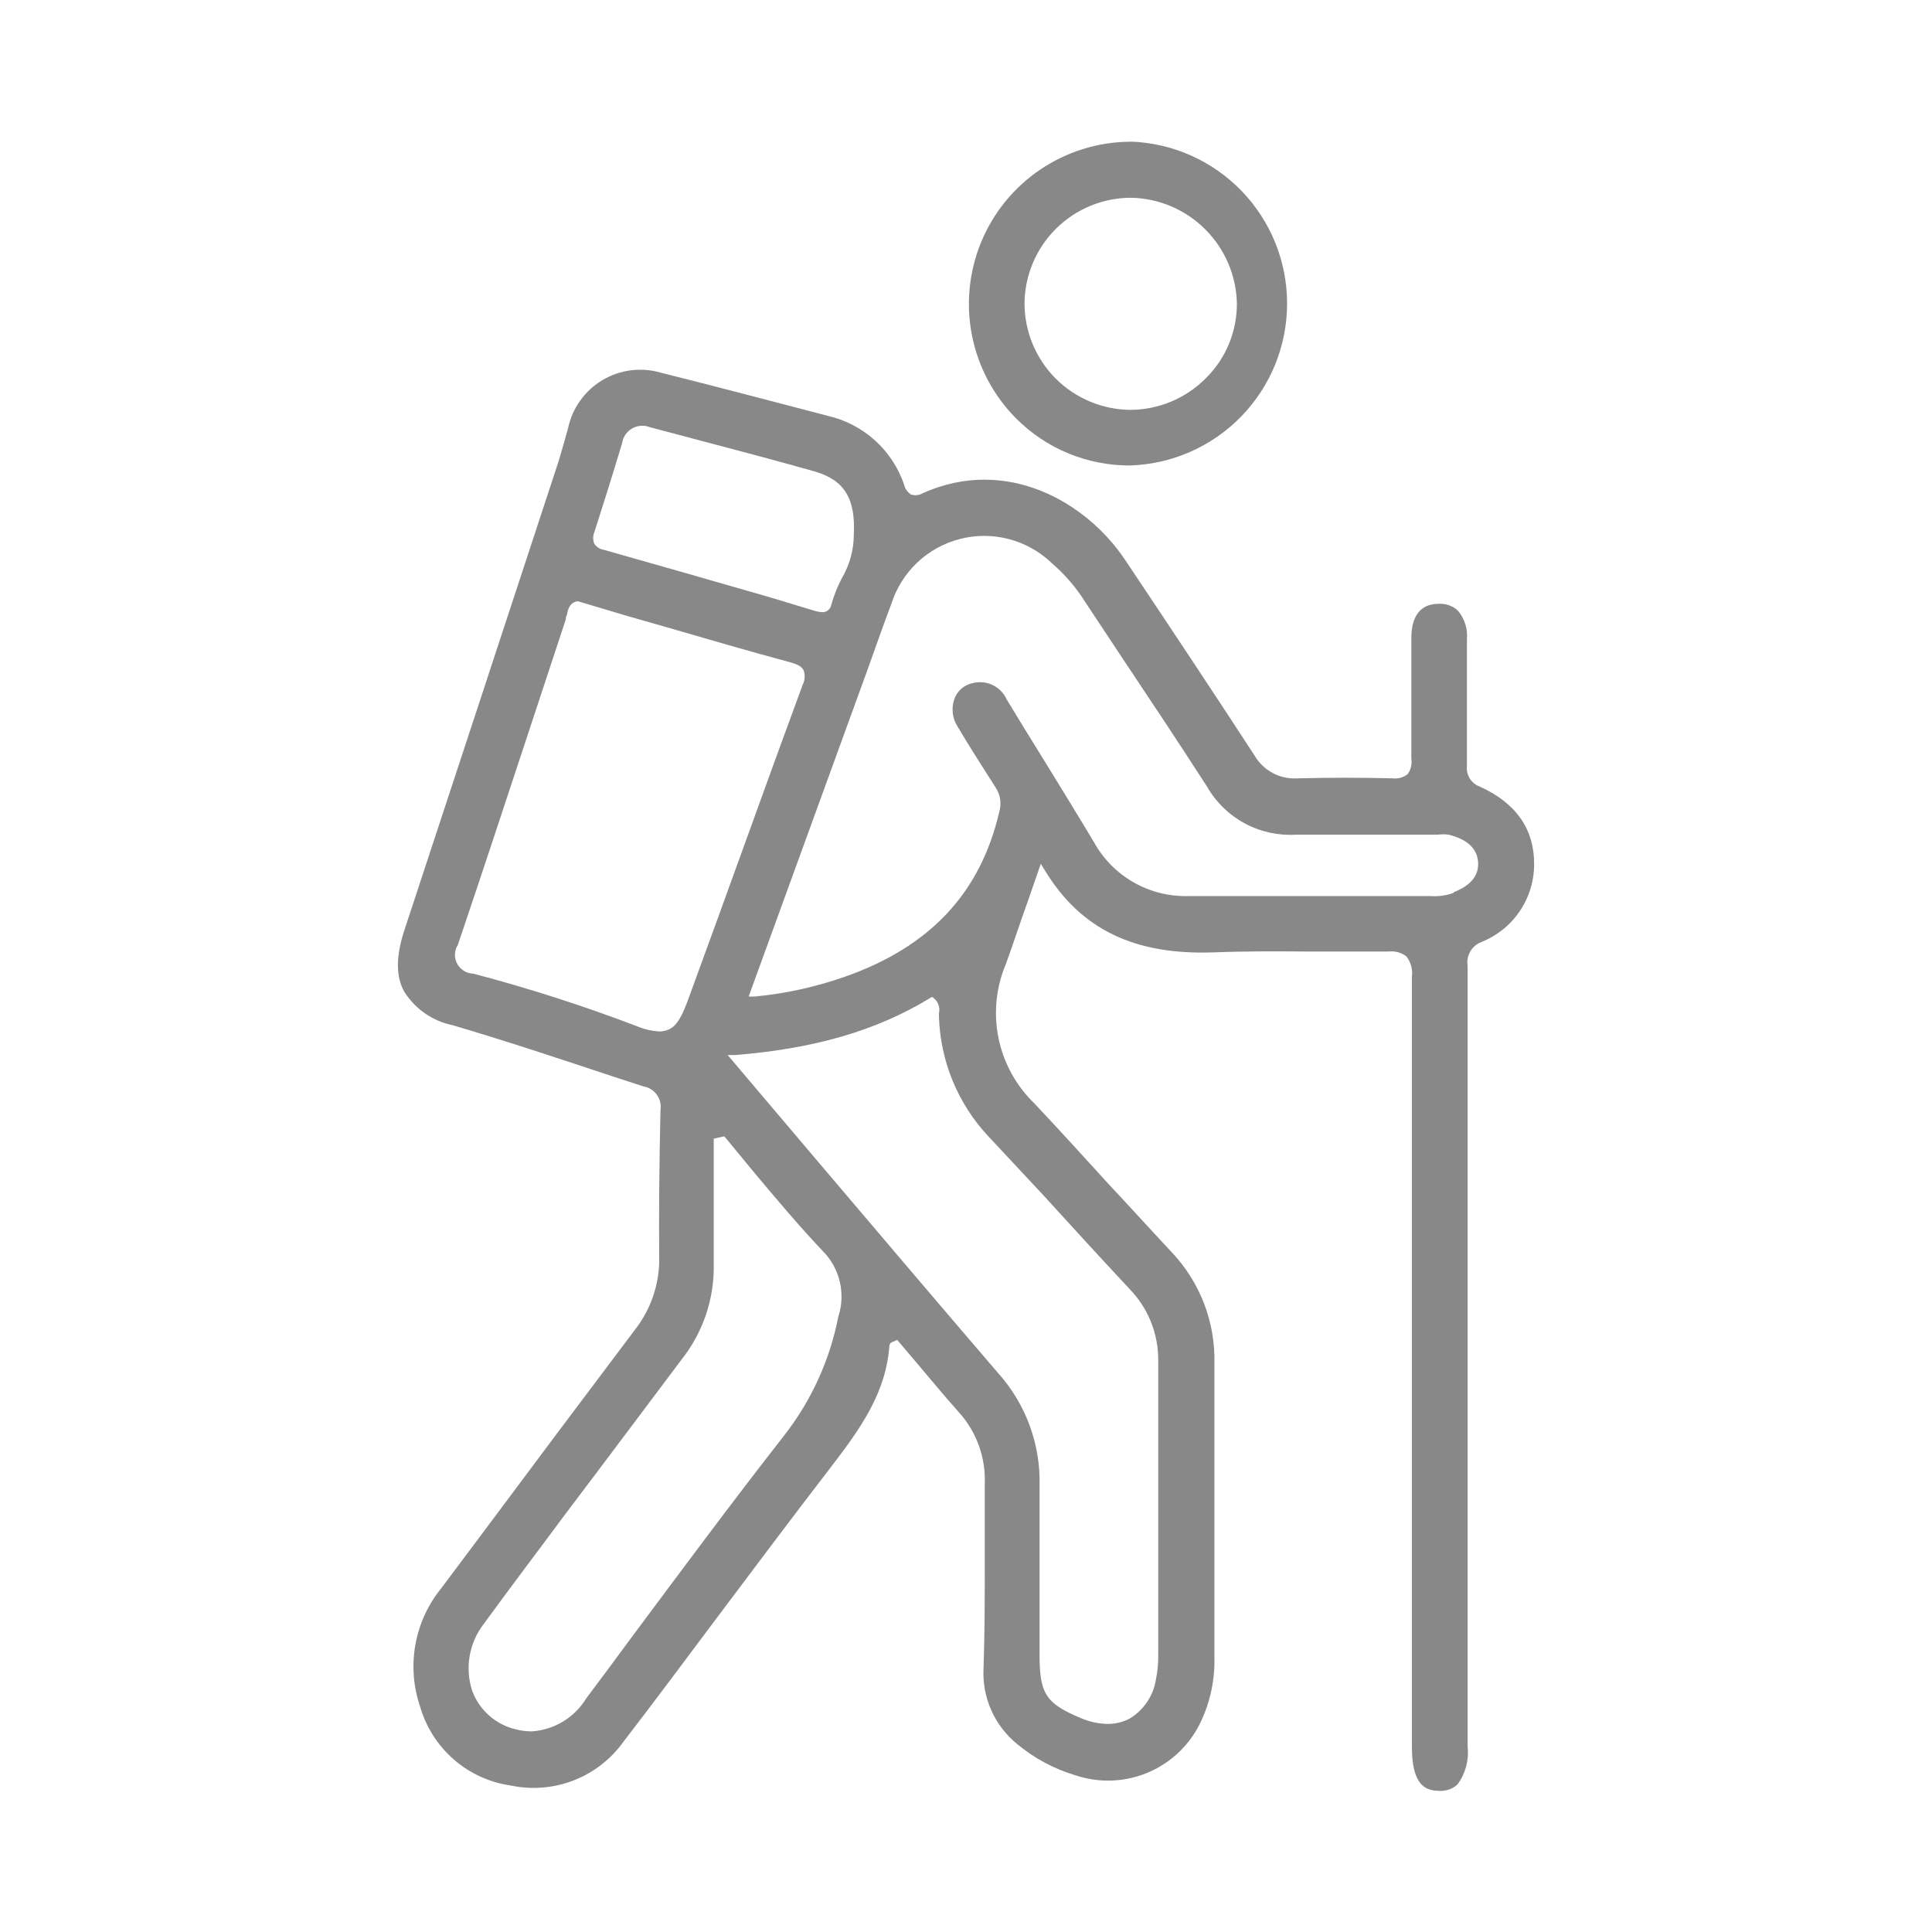 <svg width="56" height="56" viewBox="0 0 56 56" fill="none" xmlns="http://www.w3.org/2000/svg">
<g clip-path="url(#clip0_4602_58116)">
<path d="M44.468 25.041C44.468 24.029 43.944 23.277 42.896 22.801C42.774 22.758 42.67 22.675 42.602 22.565C42.533 22.455 42.505 22.325 42.52 22.197C42.52 21.033 42.52 19.845 42.52 18.701V18.537C42.547 18.235 42.454 17.934 42.26 17.701C42.186 17.632 42.099 17.579 42.004 17.545C41.909 17.511 41.809 17.496 41.708 17.501C41.184 17.501 40.908 17.841 40.908 18.501C40.908 19.737 40.908 20.853 40.908 21.993C40.921 22.071 40.917 22.151 40.899 22.227C40.88 22.304 40.847 22.377 40.8 22.441C40.678 22.535 40.525 22.578 40.372 22.561C39.472 22.537 38.544 22.537 37.616 22.561C37.365 22.578 37.114 22.525 36.892 22.407C36.67 22.289 36.486 22.111 36.36 21.893C35.26 20.205 34.068 18.405 32.604 16.217C31.476 14.537 29.164 13.217 26.752 14.293C26.701 14.323 26.645 14.343 26.587 14.351C26.528 14.358 26.469 14.353 26.412 14.337C26.361 14.305 26.316 14.264 26.281 14.215C26.246 14.166 26.221 14.111 26.208 14.053C26.04 13.558 25.748 13.114 25.36 12.764C24.973 12.414 24.501 12.169 23.992 12.053C22.348 11.625 20.752 11.201 19.148 10.801C18.867 10.719 18.572 10.697 18.282 10.734C17.991 10.772 17.712 10.869 17.461 11.019C17.209 11.169 16.991 11.369 16.821 11.607C16.65 11.844 16.53 12.114 16.468 12.401L16.416 12.593C16.34 12.857 16.268 13.117 16.184 13.393L15.968 14.049C14.557 18.347 13.141 22.653 11.72 26.965C11.476 27.717 11.468 28.301 11.72 28.749C11.877 28.996 12.082 29.21 12.323 29.376C12.564 29.543 12.837 29.658 13.124 29.717C14.724 30.189 16.304 30.717 17.848 31.229L18.648 31.489C18.804 31.514 18.944 31.6 19.037 31.729C19.13 31.857 19.168 32.016 19.144 32.173C19.108 33.837 19.096 35.197 19.108 36.453C19.119 37.212 18.869 37.951 18.4 38.549C16.892 40.549 15.372 42.577 13.904 44.549L12.796 46.029C12.407 46.505 12.146 47.073 12.039 47.679C11.932 48.285 11.982 48.908 12.184 49.489C12.357 50.077 12.696 50.603 13.16 51.005C13.623 51.406 14.193 51.666 14.8 51.753C15.412 51.883 16.049 51.832 16.632 51.604C17.215 51.377 17.718 50.983 18.08 50.473C19.004 49.273 19.928 48.029 20.824 46.833C21.888 45.417 22.984 43.953 24.084 42.525C24.944 41.405 25.684 40.369 25.78 39.001C25.784 38.974 25.795 38.95 25.813 38.931C25.831 38.911 25.854 38.898 25.88 38.893L26.008 38.837L26.06 38.901L26.572 39.505C26.972 39.977 27.372 40.465 27.792 40.933C28.306 41.502 28.576 42.25 28.544 43.017C28.544 43.773 28.544 44.529 28.544 45.285C28.544 46.313 28.544 47.341 28.508 48.369C28.487 48.785 28.565 49.2 28.736 49.58C28.906 49.96 29.164 50.295 29.488 50.557C29.983 50.967 30.555 51.274 31.172 51.457C31.866 51.691 32.623 51.659 33.295 51.369C33.968 51.079 34.51 50.55 34.816 49.885C35.086 49.307 35.217 48.674 35.2 48.037C35.2 45.237 35.2 42.365 35.2 39.529C35.216 38.932 35.114 38.339 34.9 37.782C34.685 37.225 34.363 36.717 33.952 36.285C33.328 35.617 32.716 34.941 32.1 34.285C31.412 33.529 30.7 32.745 29.988 31.989C29.455 31.476 29.09 30.814 28.942 30.09C28.794 29.365 28.87 28.613 29.16 27.933C29.372 27.349 29.56 26.765 29.784 26.145C29.884 25.853 29.988 25.561 30.092 25.257L30.168 25.037L30.288 25.233C31.332 26.941 32.88 27.685 35.172 27.605C36.1 27.569 37.044 27.573 37.972 27.581C38.7 27.581 39.456 27.581 40.2 27.581H40.256C40.439 27.559 40.623 27.611 40.768 27.725C40.896 27.893 40.953 28.106 40.924 28.317C40.924 34.473 40.924 40.737 40.924 46.789V50.625C40.924 51.757 41.324 51.909 41.724 51.909C41.819 51.914 41.913 51.901 42.003 51.869C42.092 51.838 42.174 51.788 42.244 51.725C42.477 51.411 42.582 51.021 42.54 50.633V28.001C42.516 27.856 42.542 27.708 42.615 27.581C42.688 27.454 42.803 27.356 42.94 27.305C43.392 27.124 43.78 26.812 44.053 26.408C44.325 26.004 44.47 25.528 44.468 25.041ZM17.232 15.413C17.456 14.709 17.752 13.785 18.032 12.845C18.045 12.757 18.078 12.673 18.128 12.6C18.178 12.526 18.244 12.465 18.32 12.42C18.397 12.376 18.483 12.349 18.572 12.342C18.66 12.335 18.749 12.348 18.832 12.381L20.176 12.737C21.3 13.033 22.464 13.341 23.6 13.661C24.484 13.913 24.8 14.461 24.748 15.493C24.748 15.939 24.628 16.377 24.4 16.761C24.275 17.001 24.174 17.253 24.1 17.513C24.094 17.553 24.079 17.593 24.056 17.627C24.033 17.662 24.003 17.691 23.968 17.713C23.926 17.734 23.879 17.745 23.832 17.745C23.763 17.741 23.694 17.729 23.628 17.709L22.304 17.309C20.704 16.847 19.104 16.39 17.504 15.937C17.447 15.928 17.393 15.908 17.344 15.877C17.296 15.846 17.255 15.805 17.224 15.757C17.182 15.645 17.184 15.522 17.232 15.413ZM19.104 29.897C18.882 29.883 18.664 29.832 18.46 29.745C16.907 29.152 15.323 28.643 13.716 28.221C13.62 28.218 13.526 28.19 13.444 28.139C13.362 28.088 13.296 28.017 13.25 27.932C13.205 27.847 13.183 27.752 13.187 27.655C13.191 27.559 13.22 27.466 13.272 27.385C13.96 25.353 14.644 23.277 15.304 21.273C15.668 20.165 16.032 19.061 16.4 17.953C16.4 17.917 16.4 17.873 16.432 17.829C16.456 17.685 16.5 17.469 16.732 17.429H16.756L17.292 17.589L18.192 17.857L19.256 18.161C20.456 18.509 21.656 18.861 22.892 19.193C23.068 19.245 23.22 19.293 23.292 19.425C23.317 19.494 23.327 19.568 23.323 19.642C23.318 19.715 23.298 19.787 23.264 19.853C22.712 21.354 22.165 22.855 21.624 24.357C21.061 25.917 20.495 27.475 19.924 29.033C19.772 29.433 19.632 29.721 19.4 29.833C19.308 29.877 19.206 29.899 19.104 29.897ZM24.304 38.137C24.06 39.416 23.511 40.618 22.704 41.641C21.216 43.545 19.752 45.517 18.332 47.425C17.889 48.027 17.443 48.629 16.992 49.229C16.825 49.503 16.594 49.733 16.319 49.9C16.044 50.066 15.733 50.164 15.412 50.185C15.261 50.185 15.11 50.166 14.964 50.129C14.675 50.063 14.407 49.927 14.185 49.732C13.962 49.537 13.791 49.29 13.688 49.013C13.581 48.687 13.555 48.34 13.613 48.001C13.671 47.663 13.811 47.344 14.02 47.073C14.8 46.001 15.6 44.949 16.364 43.917L17.348 42.613L18 41.745L19.748 39.417C20.381 38.623 20.713 37.631 20.688 36.617C20.688 35.817 20.688 34.969 20.688 34.165V33.005L20.992 32.937L21.036 32.985L21.836 33.957C22.476 34.721 23.136 35.509 23.836 36.249C24.08 36.49 24.253 36.794 24.336 37.127C24.419 37.459 24.41 37.809 24.308 38.137H24.304ZM30.276 34.681C31.076 35.561 31.912 36.473 32.74 37.361C33.011 37.64 33.224 37.97 33.367 38.331C33.509 38.693 33.579 39.08 33.572 39.469C33.572 41.151 33.572 42.835 33.572 44.521C33.572 45.669 33.572 46.821 33.572 47.969C33.576 48.202 33.554 48.436 33.508 48.665C33.473 48.903 33.385 49.13 33.251 49.33C33.116 49.53 32.939 49.698 32.732 49.821C32.539 49.919 32.325 49.969 32.108 49.969C31.841 49.964 31.577 49.907 31.332 49.801C30.312 49.377 30.132 49.089 30.132 47.969C30.132 47.365 30.132 46.769 30.132 46.157C30.132 45.145 30.132 44.101 30.132 43.073C30.166 41.868 29.736 40.697 28.932 39.801C27.192 37.773 25.432 35.701 23.732 33.697L21.092 30.581H21.304C23.604 30.397 25.4 29.877 26.952 28.933L27.02 28.893L27.08 28.945C27.139 28.995 27.183 29.061 27.207 29.136C27.231 29.21 27.234 29.289 27.216 29.365C27.214 29.394 27.214 29.423 27.216 29.453C27.251 30.752 27.762 31.993 28.652 32.941L30.276 34.681ZM42.132 25.881C41.92 25.958 41.693 25.989 41.468 25.973H41.368C39.06 25.973 36.748 25.973 34.44 25.973C33.883 25.987 33.334 25.849 32.851 25.571C32.368 25.294 31.971 24.889 31.704 24.401C31.212 23.581 30.7 22.749 30.208 21.949C29.864 21.393 29.52 20.841 29.184 20.281C29.101 20.093 28.954 19.942 28.769 19.855C28.584 19.767 28.373 19.75 28.176 19.805C28.064 19.831 27.96 19.883 27.872 19.957C27.784 20.032 27.716 20.126 27.672 20.233C27.62 20.366 27.601 20.51 27.615 20.652C27.628 20.794 27.675 20.932 27.752 21.053C28.084 21.613 28.44 22.173 28.784 22.709L28.852 22.817C28.923 22.92 28.969 23.038 28.989 23.162C29.008 23.286 29 23.412 28.964 23.533C28.42 25.877 26.964 27.441 24.496 28.309C23.649 28.607 22.77 28.8 21.876 28.885H21.7L25.144 19.417L25.372 18.777C25.516 18.377 25.672 17.933 25.832 17.517C25.975 17.058 26.233 16.643 26.581 16.311C26.929 15.98 27.357 15.743 27.822 15.623C28.287 15.503 28.776 15.503 29.241 15.625C29.706 15.746 30.133 15.984 30.48 16.317C30.859 16.641 31.187 17.022 31.452 17.445L32.544 19.093C33.344 20.293 34.184 21.553 34.984 22.797C35.241 23.248 35.619 23.617 36.076 23.864C36.533 24.111 37.05 24.225 37.568 24.193C38.512 24.193 39.476 24.193 40.404 24.193C40.828 24.193 41.248 24.193 41.672 24.193C41.777 24.179 41.883 24.179 41.988 24.193C42.532 24.329 42.816 24.593 42.844 24.993C42.876 25.497 42.456 25.733 42.132 25.865V25.881Z" fill="#888888"/>
<path d="M32.772 4.108H32.748C31.821 4.115 30.918 4.397 30.15 4.917C29.383 5.436 28.786 6.171 28.435 7.028C28.084 7.886 27.994 8.828 28.176 9.737C28.358 10.645 28.805 11.48 29.46 12.136C29.891 12.567 30.404 12.91 30.968 13.142C31.533 13.375 32.138 13.494 32.748 13.492C33.969 13.456 35.128 12.946 35.98 12.069C36.831 11.193 37.307 10.019 37.307 8.798C37.307 7.576 36.831 6.402 35.98 5.526C35.128 4.649 33.969 4.139 32.748 4.104L32.772 4.108ZM34.964 10.951C34.678 11.243 34.337 11.475 33.961 11.635C33.584 11.794 33.181 11.877 32.772 11.88C31.957 11.875 31.176 11.549 30.6 10.973C30.024 10.396 29.699 9.615 29.696 8.8C29.702 7.982 30.032 7.199 30.614 6.624C31.196 6.049 31.982 5.728 32.8 5.732C33.606 5.752 34.373 6.082 34.941 6.654C35.51 7.225 35.836 7.994 35.852 8.8C35.853 9.199 35.775 9.595 35.623 9.964C35.471 10.334 35.247 10.669 34.964 10.951Z" fill="#888888"/>
</g>
<defs>
<clipPath id="clip0_4602_58116">
<rect width="56" height="56" fill="white"/>
</clipPath>
</defs>
</svg>
